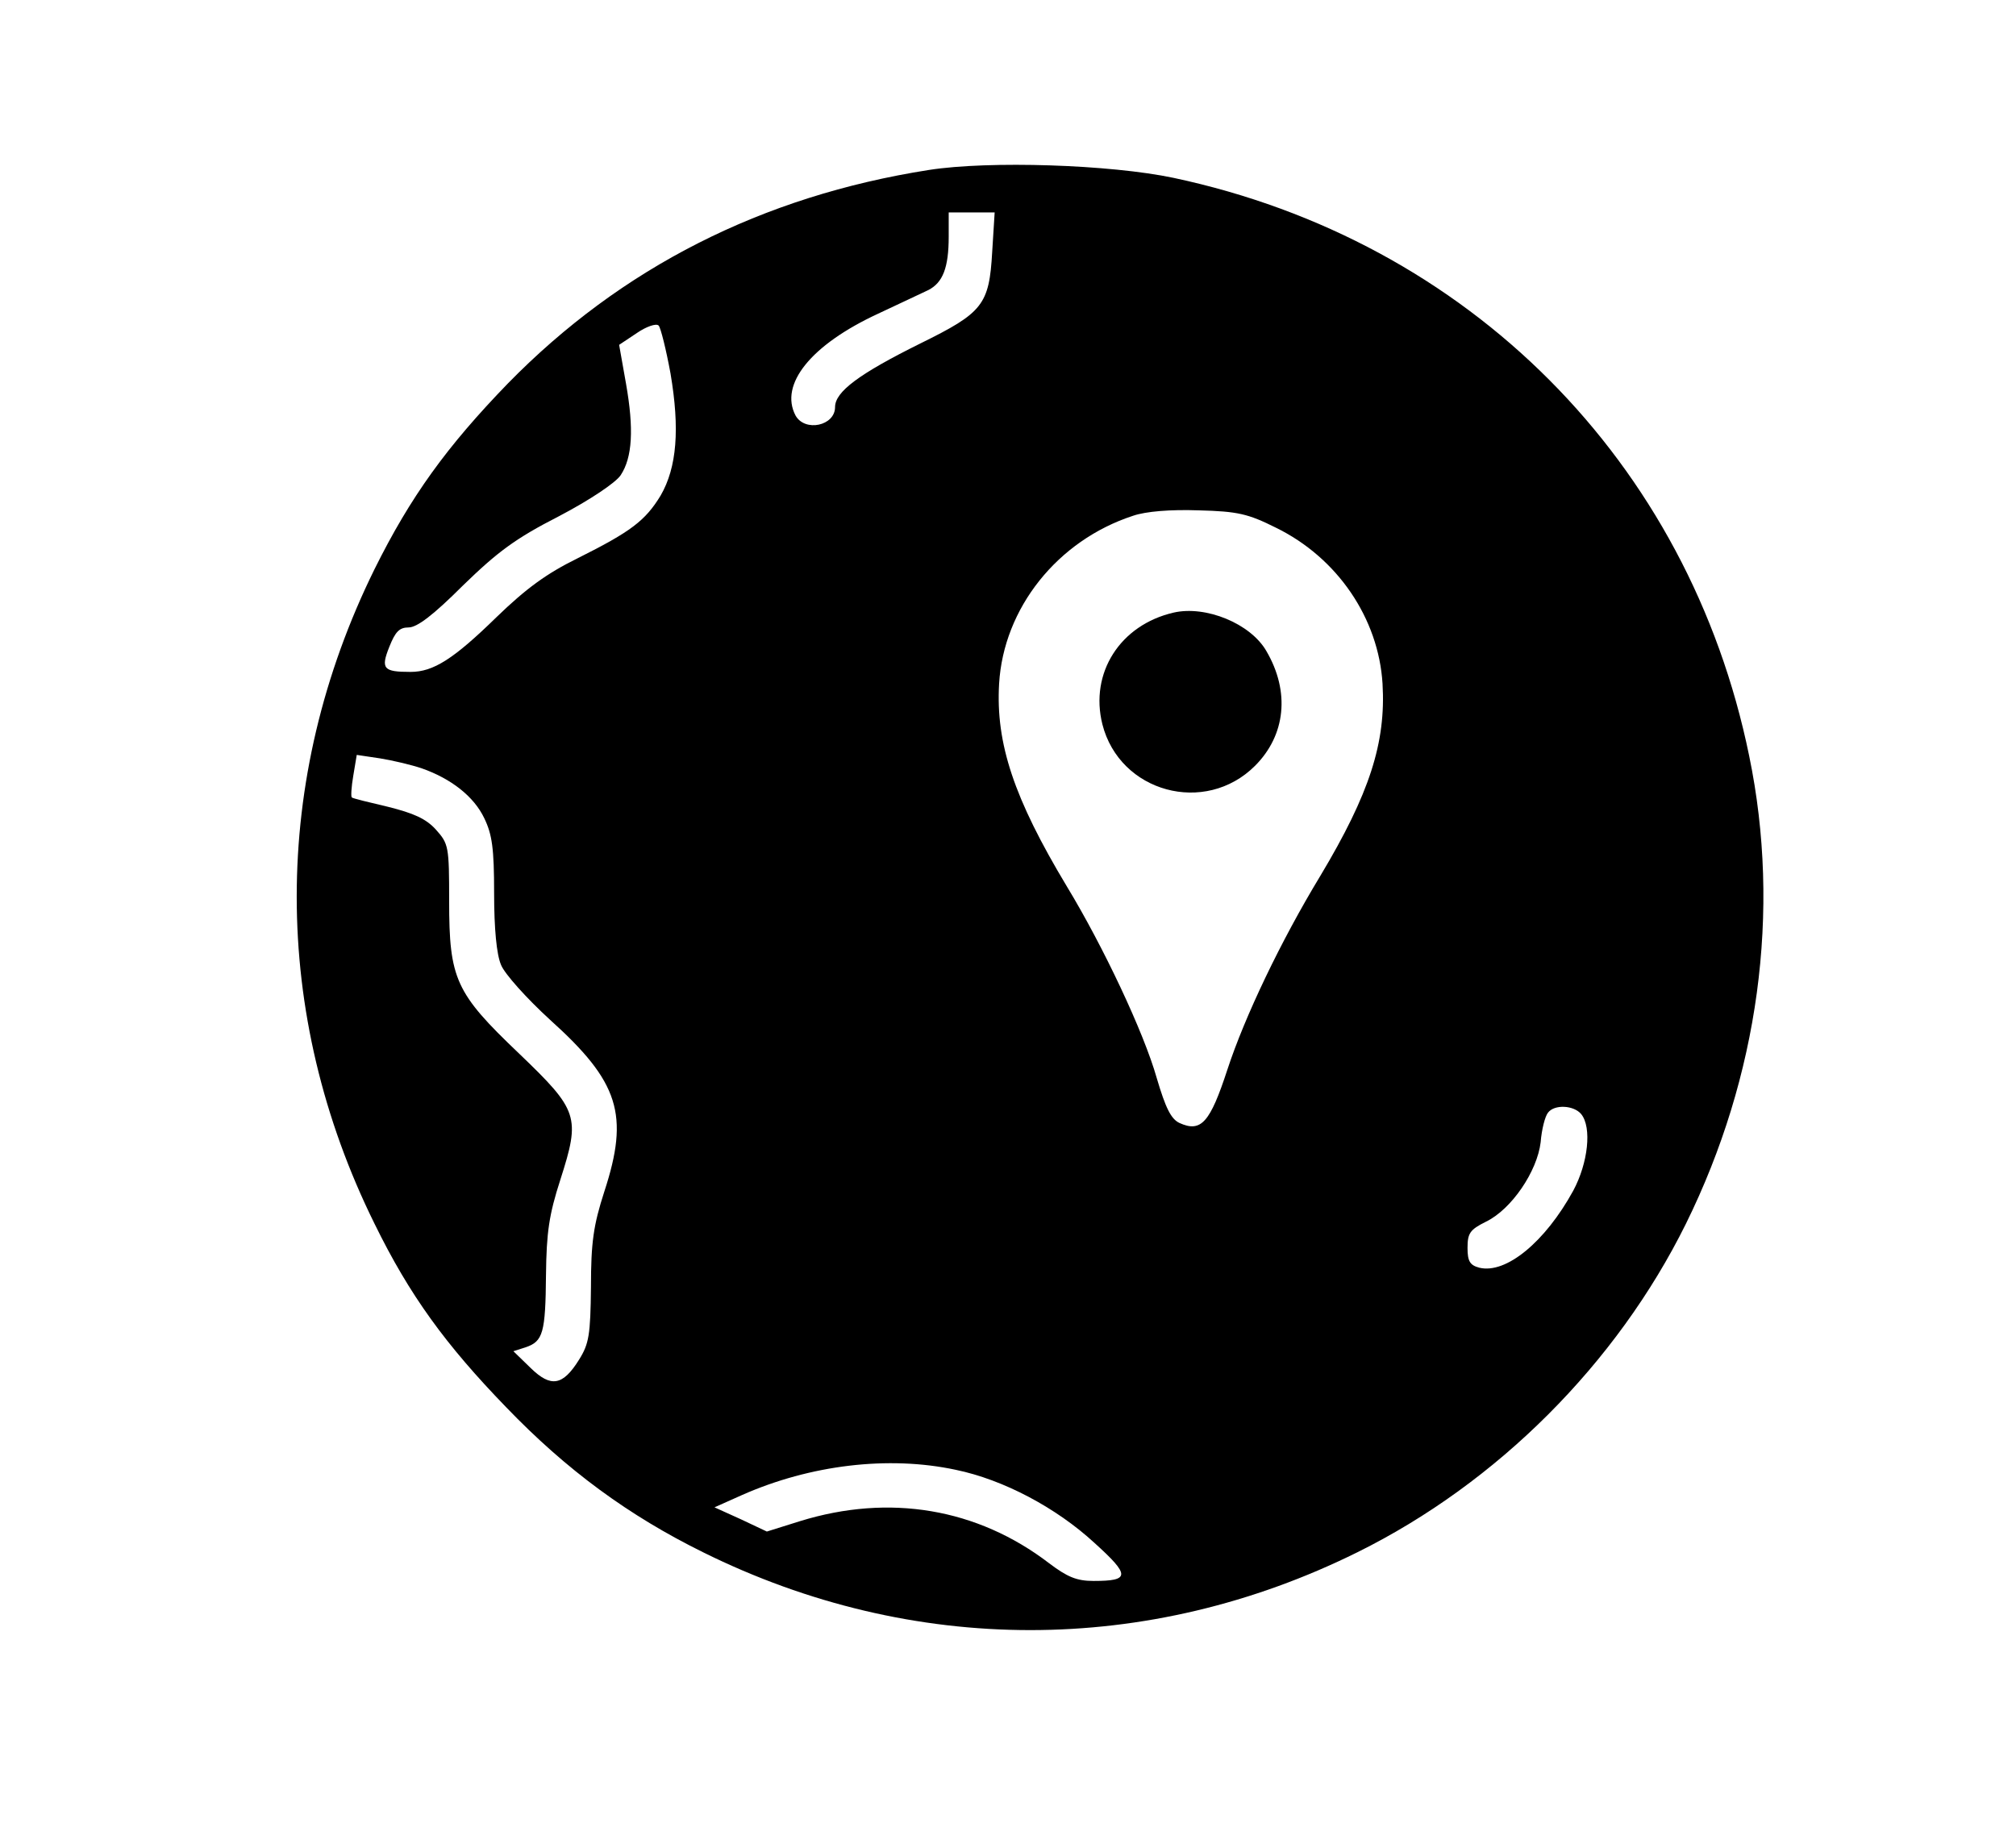 <?xml version="1.0" standalone="no"?>
<!DOCTYPE svg PUBLIC "-//W3C//DTD SVG 20010904//EN"
 "http://www.w3.org/TR/2001/REC-SVG-20010904/DTD/svg10.dtd">
<svg version="1.0" xmlns="http://www.w3.org/2000/svg"
 width="408pt" height="374pt" viewBox="0 0 408 374"
 preserveAspectRatio="xMidYMid meet">
<g transform="translate(0,374) scale(0.1,-0.1)"
fill="#000000" stroke="none">
<path d="M1880 3396 c-338 -53 -623 -198 -852 -432 -124 -128 -197 -229 -270
-376 -210 -426 -210 -900 0 -1325 71 -145 144 -245 266 -371 123 -128 249
-220 399 -294 424 -210 900 -210 1324 0 283 140 525 382 665 665 147 298 193
633 128 947 -122 596 -568 1043 -1165 1170 -128 27 -373 35 -495 16z m128
-166 c-6 -107 -19 -123 -145 -185 -125 -62 -173 -98 -173 -129 0 -38 -61 -51
-80 -17 -33 63 31 143 167 206 43 20 89 42 102 48 29 15 41 45 41 108 l0 49
46 0 47 0 -5 -80z m-651 -246 c19 -112 13 -190 -20 -247 -31 -51 -60 -73 -168
-127 -63 -31 -104 -61 -164 -119 -87 -85 -128 -111 -174 -111 -55 0 -61 6 -43
51 12 30 20 39 39 39 17 0 50 25 110 85 70 68 106 95 194 140 63 33 115 68
125 83 24 36 27 94 11 185 l-14 79 36 24 c19 13 39 20 44 15 4 -4 15 -48 24
-97z m1225 -312 c125 -61 208 -184 216 -316 7 -119 -26 -222 -126 -389 -80
-132 -153 -285 -188 -392 -35 -107 -53 -128 -97 -108 -17 8 -28 30 -46 91 -26
92 -108 266 -182 388 -107 178 -144 289 -137 410 9 153 118 290 271 340 26 9
76 13 133 11 79 -2 100 -7 156 -35z m-1729 -487 c60 -21 106 -57 127 -101 16
-33 20 -61 20 -152 0 -72 5 -124 14 -145 7 -18 52 -68 99 -111 140 -126 161
-192 110 -348 -22 -68 -27 -103 -27 -193 -1 -97 -4 -115 -24 -147 -33 -53 -57
-57 -98 -17 l-35 34 25 8 c35 12 40 29 41 147 1 85 6 121 29 192 41 128 37
140 -84 256 -128 122 -141 150 -141 308 0 111 -1 116 -27 145 -20 22 -45 33
-97 46 -38 9 -72 17 -73 19 -2 1 -1 21 3 44 l7 42 47 -7 c25 -4 63 -13 84 -20z
m2347 -700 c22 -27 14 -99 -16 -155 -57 -104 -136 -169 -190 -156 -19 5 -24
13 -24 40 0 30 5 37 37 53 52 25 104 102 111 161 2 26 9 53 15 60 13 17 52 15
67 -3z m-1266 -720 c97 -20 204 -77 281 -148 73 -66 72 -77 -2 -77 -34 0 -53
8 -90 36 -145 111 -323 141 -504 85 l-67 -21 -53 25 -53 24 56 25 c138 61 296
80 432 51z"/>
<path d="M2375 2500 c-108 -25 -170 -122 -144 -226 35 -138 208 -185 309 -84
62 62 71 150 23 232 -32 56 -123 93 -188 78z"/>
</g>
</svg>
